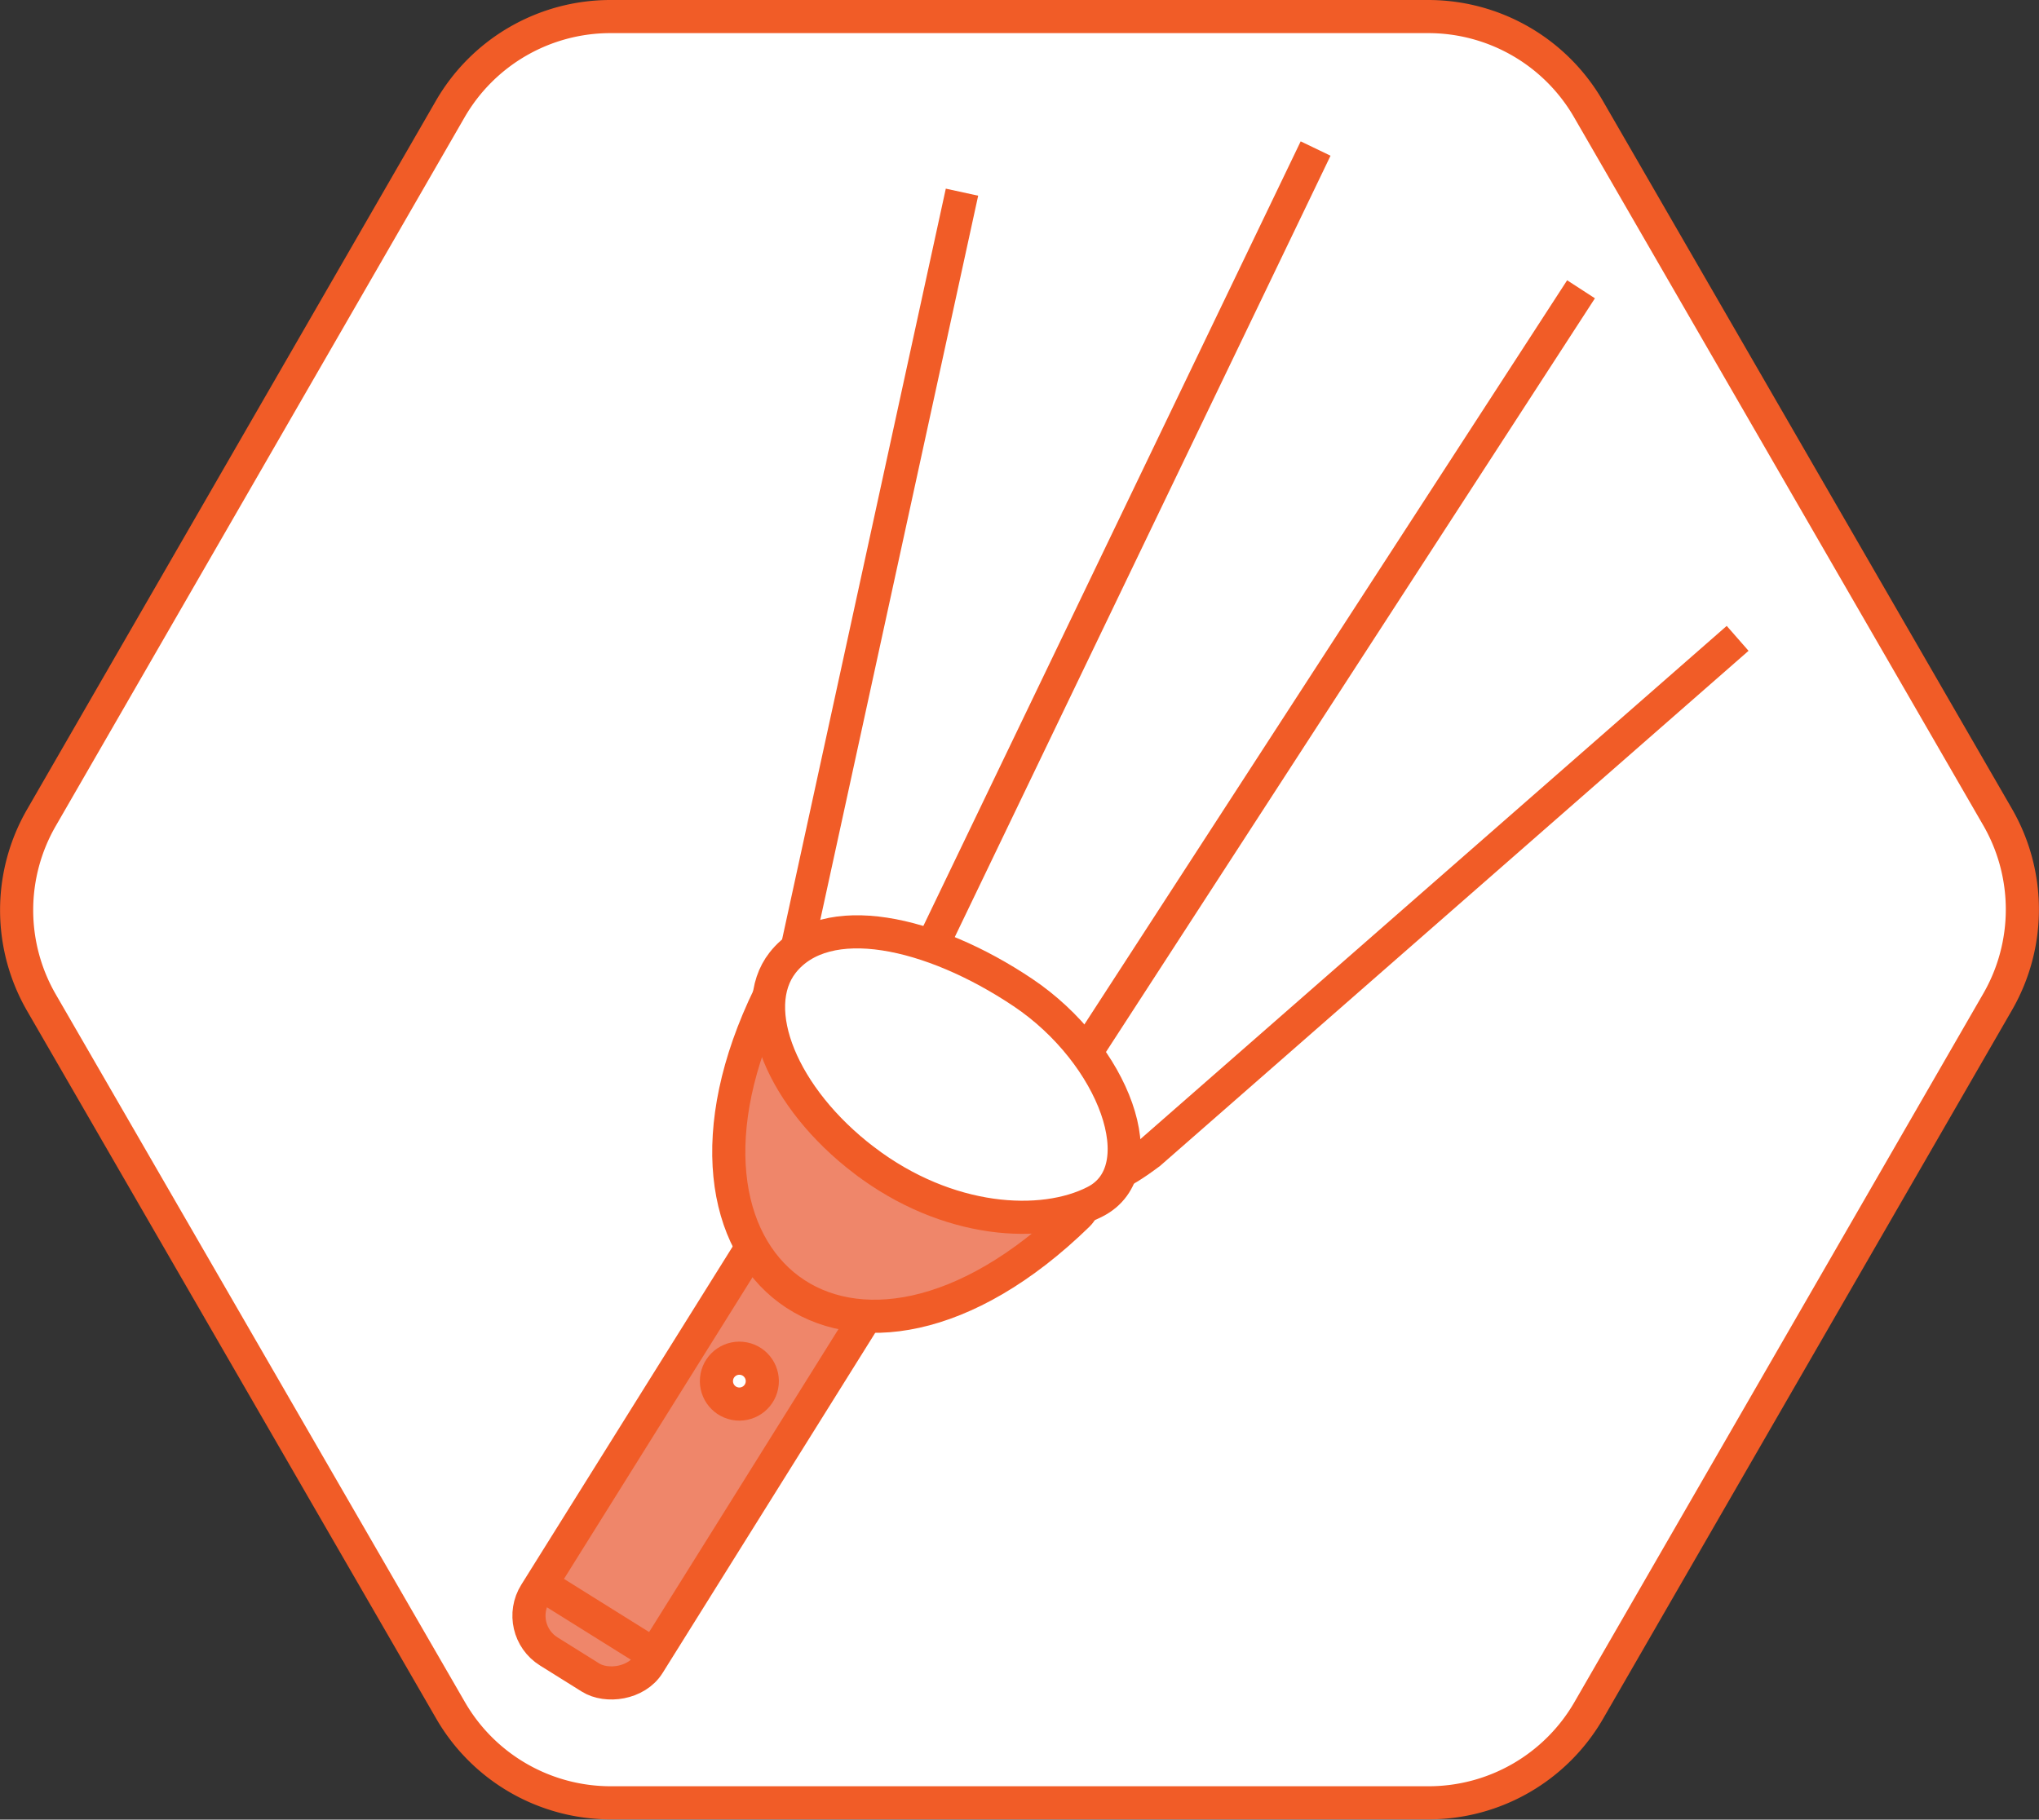 <svg xmlns="http://www.w3.org/2000/svg" viewBox="0 0 246.21 219.77"><rect x="0" y="0" width="246.21" height="219.77" fill="#333333" stroke="none"/><g data-name="Layer 2"><g data-name="Layer 3"><path d="M172.52 217.74H73.75a22.33 22.33 0 0 1-19.34-11.16L5 121.09a22.33 22.33 0 0 1 0-22.33L54.35 13.2A22.33 22.33 0 0 1 73.68 2h98.77a22.33 22.33 0 0 1 19.35 11.16l49.41 85.52a22.33 22.33 0 0 1 0 22.33l-49.36 85.56a22.33 22.33 0 0 1-19.33 11.17z" fill="#fff" stroke="#f15c27" stroke-miterlimit="10" stroke-width="4" data-name="spark shape"/><g stroke="#f15c27" stroke-miterlimit="10" stroke-width="4"><path data-name="light" d="M116.16 23.21L96 115.69c-2.4 4-.53 6.64 3.44 9l28.26 17.08c4 2.4 7.84-.06 11.12-2.51l71-62.16" fill="#fff"/><rect x="54.74" y="167.67" width="59.72" height="16.12" rx="5.08" ry="5.08" transform="rotate(122 84.61 175.724)" fill="#ef866a"/><path d="M130.15 146.73c6.73-6.56-28.73-43.94-37.23-26.53-16.04 32.89 9.97 53.09 37.23 26.53z" fill="#ef866a"/><path d="M104.36 140.15c10.09 7.68 21.5 8.25 27.85 5 7.5-3.79 2.37-17.86-8.7-25.28s-23.79-10.2-29-3.61c-4.38 5.59-.08 16.33 9.85 23.89z" fill="#fff"/><path data-name="battery door" fill="none" d="M65.02 191.13l13.05 8.15"/><circle data-name="on/off" cx="89.28" cy="166.82" r="2.77" transform="rotate(-78.94 89.274 166.816)" fill="#fff"/></g><path data-name="light" d="M158.86 17.94l-46.22 96.13M190.91 34.94L131 127.31" fill="#fff" stroke="#f15c27" stroke-miterlimit="10" stroke-width="4"/></g></g></svg>
